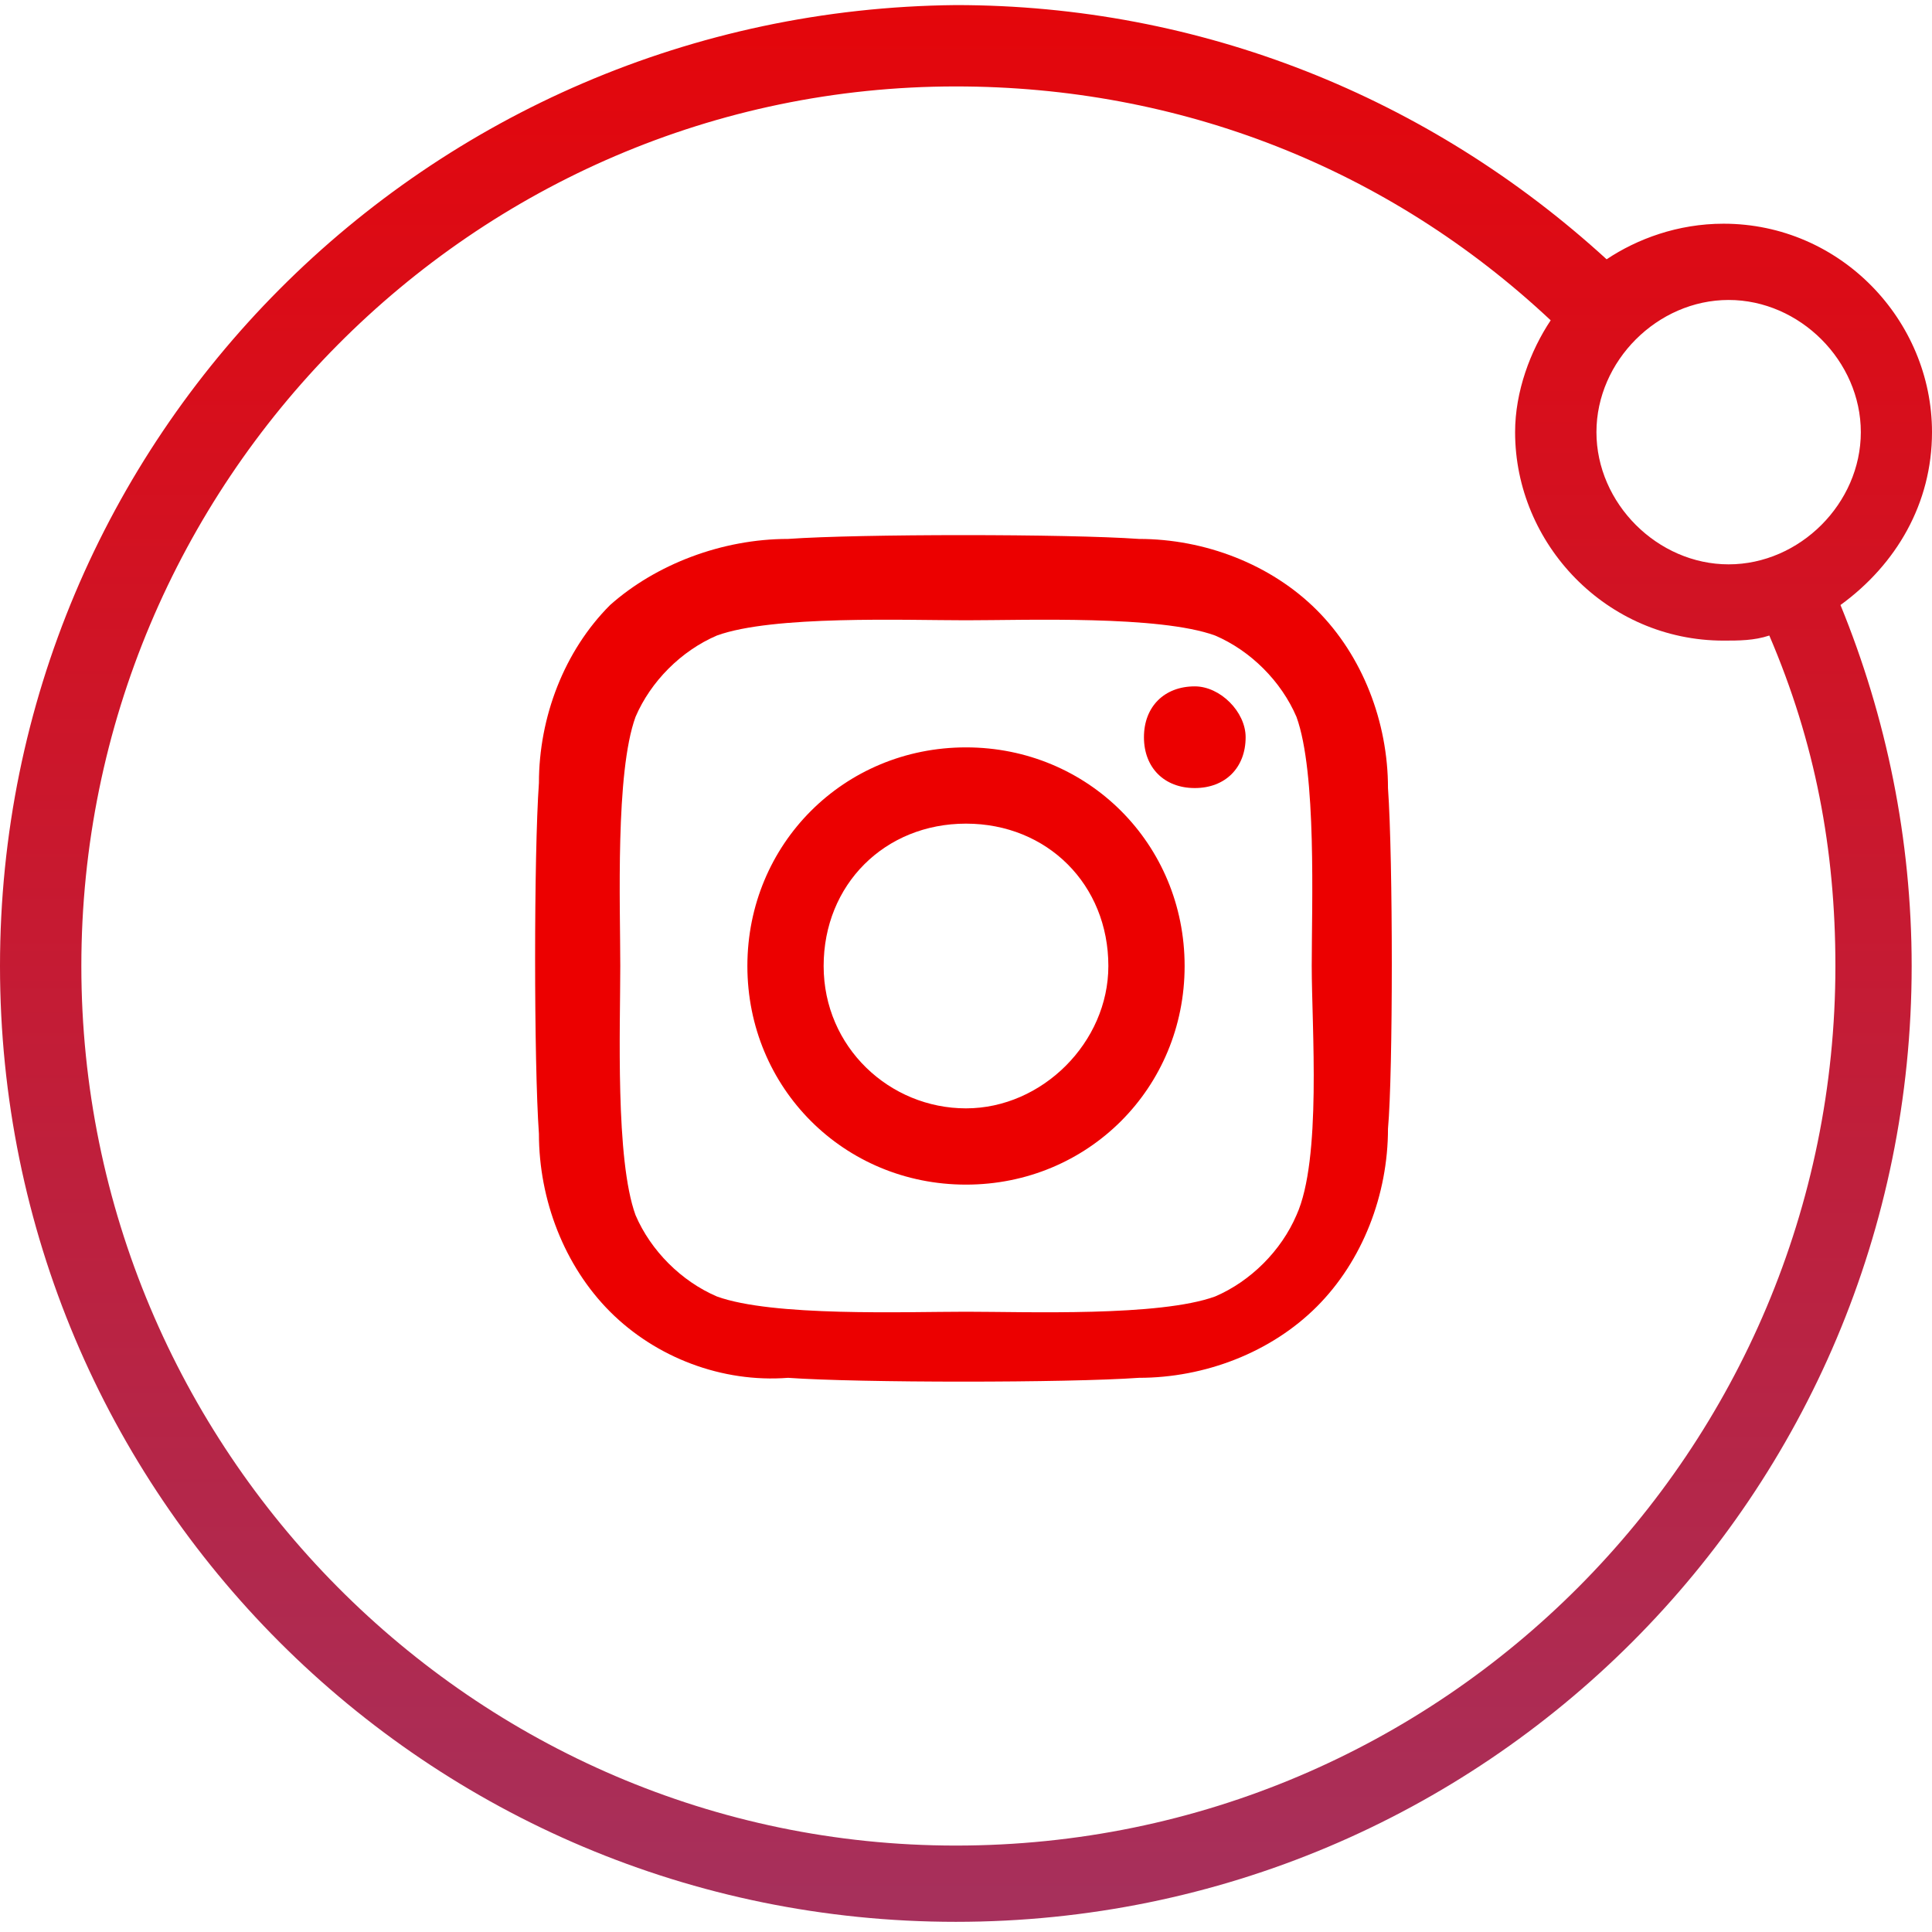 <?xml version="1.0" encoding="utf-8"?>
<!-- Generator: Adobe Illustrator 25.3.1, SVG Export Plug-In . SVG Version: 6.00 Build 0)  -->
<svg version="1.1" id="Layer_1" xmlns="http://www.w3.org/2000/svg" xmlns:xlink="http://www.w3.org/1999/xlink" x="0px" y="0px"
	 viewBox="0 0 38 38" style="enable-background:new 0 0 38 38;" xml:space="preserve">
<style type="text/css">
	.st0{fill:#EC0000;}
	.st1{clip-path:url(#SVGID_2_);fill:url(#SVGID_3_);}
</style>
<path class="st0" d="M19,14.7c-2.4,0-4.3,1.9-4.3,4.3s1.9,4.3,4.3,4.3c2.4,0,4.3-1.9,4.3-4.3C23.3,16.6,21.4,14.7,19,14.7
	C19,14.7,19,14.7,19,14.7z M19,21.8c-1.5,0-2.8-1.2-2.8-2.8s1.2-2.8,2.8-2.8s2.8,1.2,2.8,2.8C21.8,20.5,20.5,21.8,19,21.8L19,21.8z
	 M24.5,14.5c0,0.6-0.4,1-1,1c-0.6,0-1-0.4-1-1s0.4-1,1-1C24,13.5,24.5,14,24.5,14.5C24.5,14.5,24.5,14.5,24.5,14.5L24.5,14.5z
	 M27.3,15.5c0-1.3-0.5-2.6-1.4-3.5c-0.9-0.9-2.2-1.4-3.5-1.4c-1.4-0.1-5.5-0.1-6.9,0c-1.3,0-2.6,0.5-3.5,1.3
	c-0.9,0.9-1.4,2.2-1.4,3.5c-0.1,1.4-0.1,5.5,0,6.9c0,1.3,0.5,2.6,1.4,3.5c0.9,0.9,2.2,1.4,3.5,1.3c1.4,0.1,5.5,0.1,6.9,0
	c1.3,0,2.6-0.5,3.5-1.4c0.9-0.9,1.4-2.2,1.4-3.5C27.4,21.1,27.4,16.9,27.3,15.5L27.3,15.5z M25.5,23.9c-0.3,0.7-0.9,1.3-1.6,1.6
	c-1.1,0.4-3.7,0.3-4.9,0.3s-3.8,0.1-4.9-0.3c-0.7-0.3-1.3-0.9-1.6-1.6c-0.4-1.1-0.3-3.7-0.3-4.9s-0.1-3.8,0.3-4.9
	c0.3-0.7,0.9-1.3,1.6-1.6c1.1-0.4,3.7-0.3,4.9-0.3c1.2,0,3.8-0.1,4.9,0.3c0.7,0.3,1.3,0.9,1.6,1.6c0.4,1.1,0.3,3.7,0.3,4.9
	S26,22.8,25.5,23.9L25.5,23.9z"/>
<g>
	<defs>
		<path id="SVGID_1_" d="M38,8.5c0-2.2-1.8-4.1-4.1-4.1c-0.9,0-1.7,0.3-2.3,0.7c-3.5-3.2-8-5-12.8-5C8.4,0.2,0,8.6,0,19
			s8.4,18.8,18.8,18.8c10.4,0,18.8-8.4,18.8-18.8c0-2.5-0.5-4.9-1.4-7.1C37.3,11.1,38,9.9,38,8.5z M36.6,8.5c0,1.4-1.2,2.6-2.6,2.6
			c-1.4,0-2.6-1.2-2.6-2.6s1.2-2.6,2.6-2.6C35.4,5.9,36.6,7.1,36.6,8.5z M36.1,19c0,9.5-7.7,17.3-17.3,17.3
			C9.3,36.3,1.6,28.5,1.6,19S9.3,1.7,18.8,1.7c4.4,0,8.5,1.6,11.7,4.6c-0.4,0.6-0.7,1.4-0.7,2.2c0,2.2,1.8,4.1,4.1,4.1
			c0.3,0,0.6,0,0.9-0.1C35.7,14.6,36.1,16.7,36.1,19z"/>
	</defs>
	<clipPath id="SVGID_2_">
		<use xlink:href="#SVGID_1_"  style="overflow:visible;"/>
	</clipPath>
	
		<linearGradient id="SVGID_3_" gradientUnits="userSpaceOnUse" x1="-1190.691" y1="42.842" x2="-1190.691" y2="-4.842" gradientTransform="matrix(-1 0 0 -1 -1171.691 38)">
		<stop  offset="0" style="stop-color:#EC0000"/>
		<stop  offset="1" style="stop-color:#9E3667"/>
	</linearGradient>
	<polygon class="st1" points="-3.4,-4.8 41.4,-4.8 41.4,42.8 -3.4,42.8 	"/>
</g>
</svg>

